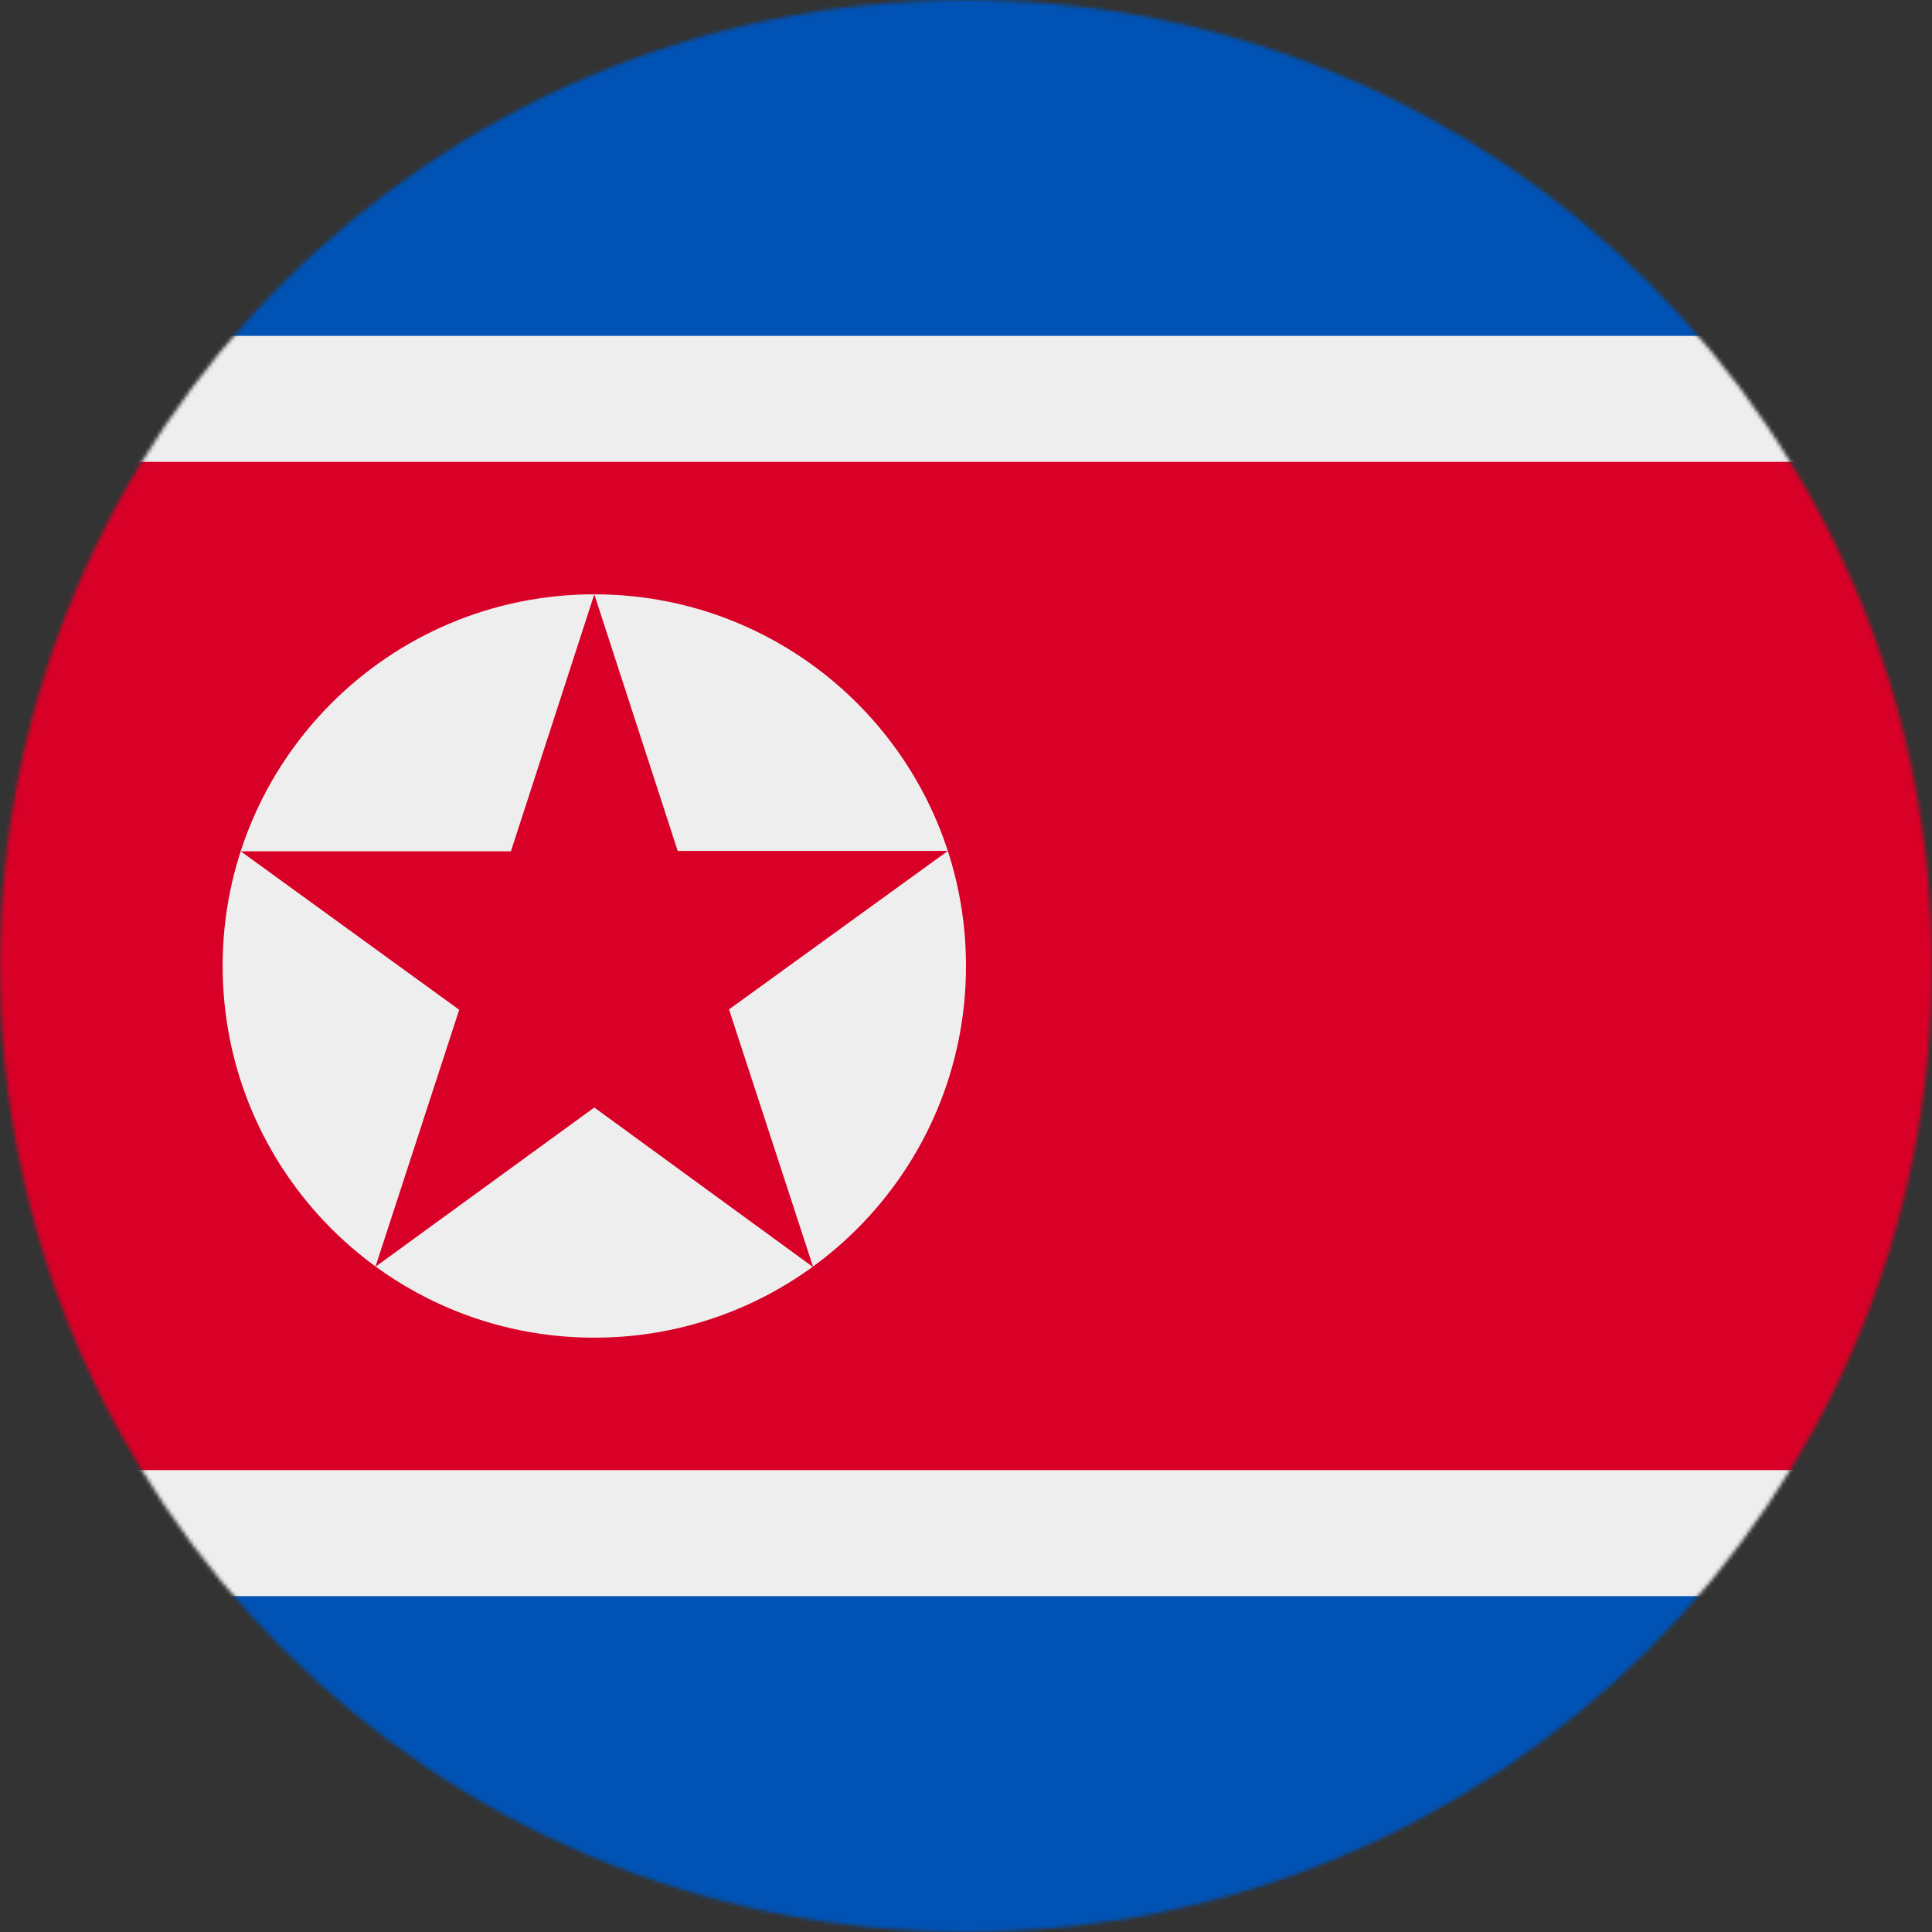 <svg width="512" height="512" viewBox="0 0 512 512" fill="none" xmlns="http://www.w3.org/2000/svg">
<rect x="0" y="0" width="512" height="512" fill="#333333" stroke="none"/>
<g clip-path="url(#clip0_1628_2385)">
<mask id="mask0_1628_2385" style="mask-type:luminance" maskUnits="userSpaceOnUse" x="0" y="0" width="512" height="512">
<path d="M256 512C397.385 512 512 397.385 512 256C512 114.615 397.385 0 256 0C114.615 0 0 114.615 0 256C0 397.385 114.615 512 256 512Z" fill="white"/>
</mask>
<g mask="url(#mask0_1628_2385)">
<path d="M0 0H512V89L450.8 254.6L512 423V512H0V423L62.5 248.4L0 89V0Z" fill="#0052B4"/>
<path d="M0 89H512V122.4L483.9 252.4L512 389.7V423H0V389.6L30 255L0 122.4V89Z" fill="#EEEEEE"/>
<path d="M0 122.398H512V389.598H0V122.398Z" fill="#D80027"/>
<path d="M157.5 354.5C211.9 354.5 256 310.4 256 256C256 201.6 211.9 157.5 157.5 157.5C103.1 157.5 59 201.6 59 256C59 310.4 103.1 354.5 157.5 354.5Z" fill="#EEEEEE"/>
<path d="M157.497 157.5L179.597 225.5H251.197L193.197 267.5L215.497 335.8L157.497 293.5L99.497 335.7L121.697 267.6L63.797 225.6H135.397L157.497 157.5Z" fill="#D80027"/>
</g>
</g>
<defs>
<clipPath id="clip0_1628_2385">
<rect width="512" height="512" fill="white"/>
</clipPath>
</defs>
</svg>
